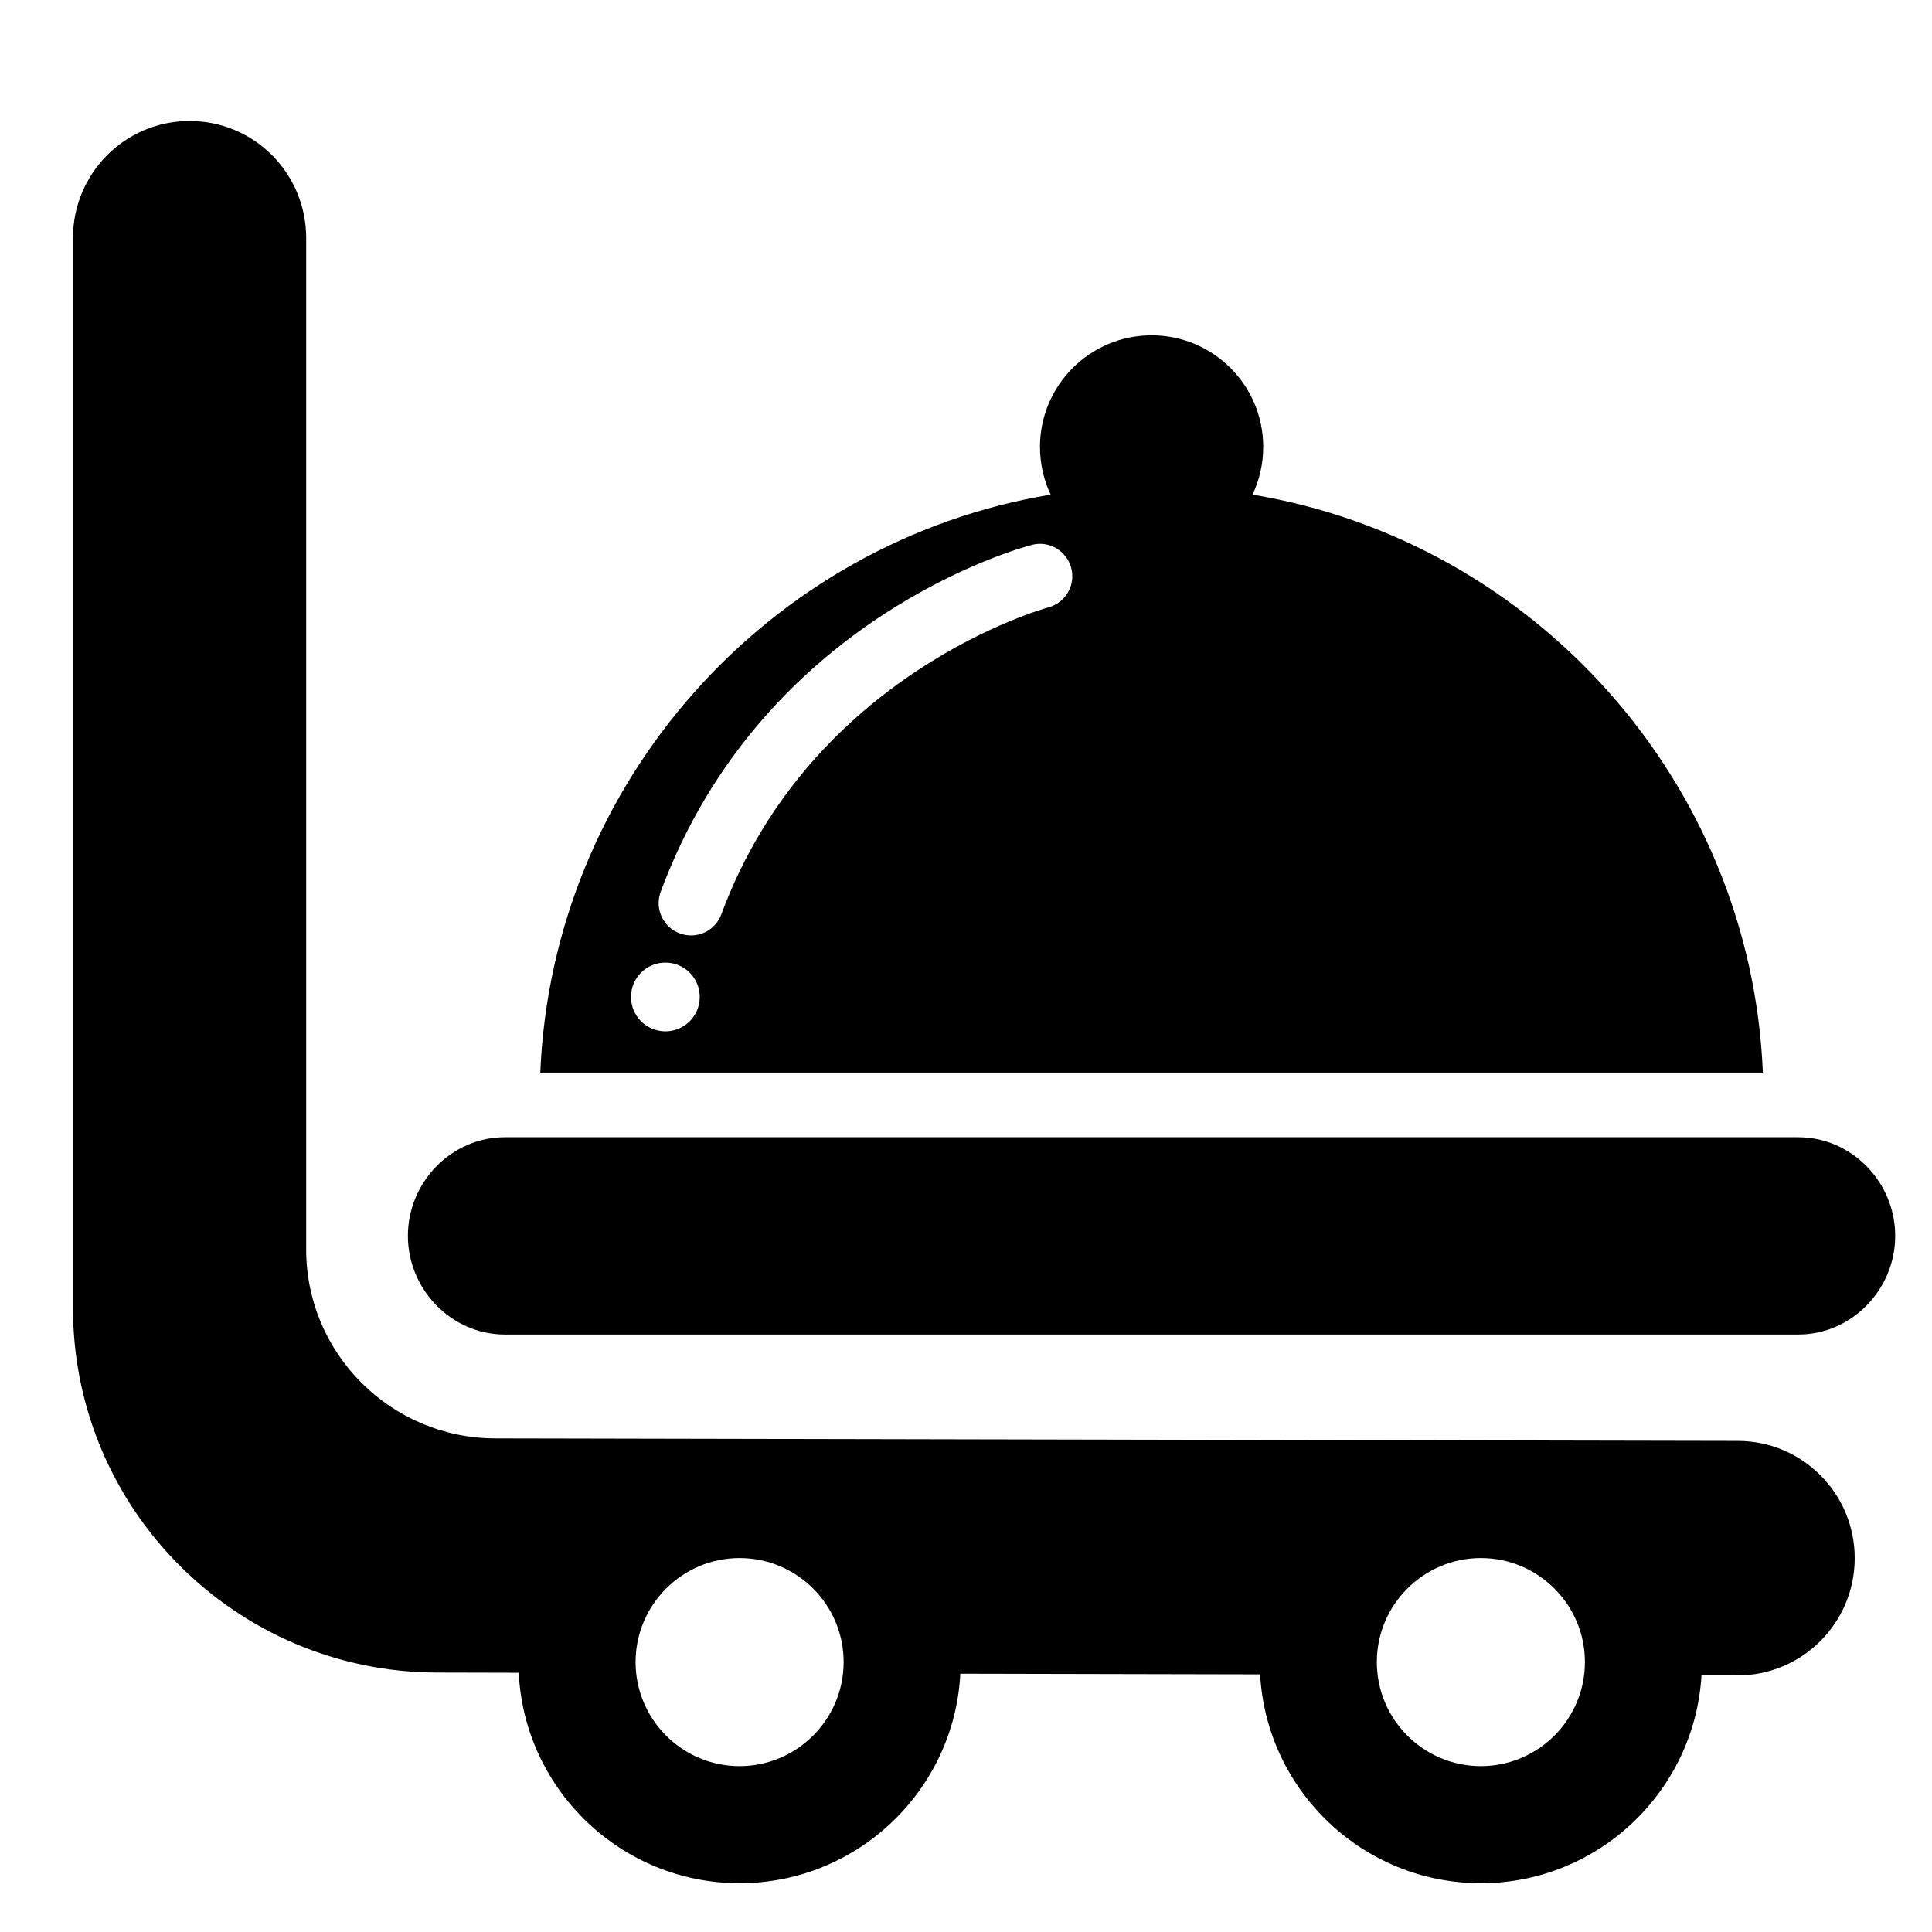 <?xml version="1.0" encoding="utf-8"?>
<!-- Generator: Adobe Illustrator 16.0.0, SVG Export Plug-In . SVG Version: 6.00 Build 0)  -->
<!DOCTYPE svg PUBLIC "-//W3C//DTD SVG 1.1//EN" "http://www.w3.org/Graphics/SVG/1.1/DTD/svg11.dtd">
<svg version="1.1" id="Layer_1" xmlns="http://www.w3.org/2000/svg" xmlns:xlink="http://www.w3.org/1999/xlink" x="0px" y="0px"
	 width="48px" height="48px" viewBox="0 0 48 48" enable-background="new 0 0 48 48" xml:space="preserve">
<g>
	<path d="M43.178,35.799l-30.877-0.063c-2.587-0.006-4.694-2.104-4.694-4.692V5.913c0-1.605-1.291-2.907-2.897-2.907
		c-1.606,0-2.897,1.302-2.897,2.907v26.581c0,4.993,4.044,9.049,9.038,9.06l2.037,0.005c0.138,2.906,2.546,5.229,5.486,5.229
		c2.932,0,5.335-2.31,5.485-5.205l7.448,0.016c0.159,2.889,2.558,5.189,5.484,5.189c2.918,0,5.312-2.288,5.482-5.164l0.894,0.001
		c0.001,0,0.003,0,0.005,0c1.604,0,2.905-1.304,2.908-2.907C46.084,37.111,44.784,35.801,43.178,35.799z M18.375,43.879
		c-1.425,0-2.584-1.16-2.584-2.586c0-1.424,1.159-2.584,2.584-2.584c1.426,0,2.585,1.16,2.585,2.584
		C20.959,42.719,19.8,43.879,18.375,43.879z M36.792,43.879c-1.425,0-2.585-1.16-2.585-2.586c0-1.424,1.16-2.584,2.585-2.584
		s2.585,1.16,2.585,2.584C39.377,42.719,38.217,43.879,36.792,43.879z"/>
	<path d="M31.119,12.289c0.17-0.359,0.265-0.761,0.265-1.186c0-1.531-1.241-2.772-2.773-2.772c-1.531,0-2.773,1.242-2.773,2.772
		c0,0.426,0.095,0.826,0.265,1.186c-6.999,1.162-12.38,7.141-12.68,14.359h30.375C43.5,19.43,38.118,13.451,31.119,12.289z
		 M16.531,25.623c-0.472,0-0.854-0.382-0.854-0.854c0-0.473,0.382-0.854,0.854-0.854c0.472,0,0.854,0.381,0.854,0.854
		C17.385,25.241,17.003,25.623,16.531,25.623z M26.041,15.092c-0.059,0.017-5.896,1.617-8.12,7.625
		c-0.121,0.324-0.427,0.524-0.753,0.524c-0.093,0-0.187-0.017-0.279-0.051c-0.417-0.154-0.629-0.616-0.475-1.032
		c2.523-6.813,8.95-8.55,9.222-8.621c0.429-0.113,0.868,0.147,0.979,0.577C26.727,14.543,26.469,14.98,26.041,15.092z"/>
	<path d="M12.544,33.156h32.133c1.331,0,2.409-1.121,2.409-2.451c0-1.332-1.079-2.451-2.409-2.451H12.544
		c-1.332,0-2.41,1.119-2.41,2.451C10.135,32.035,11.213,33.156,12.544,33.156z"/>
</g>
</svg>
